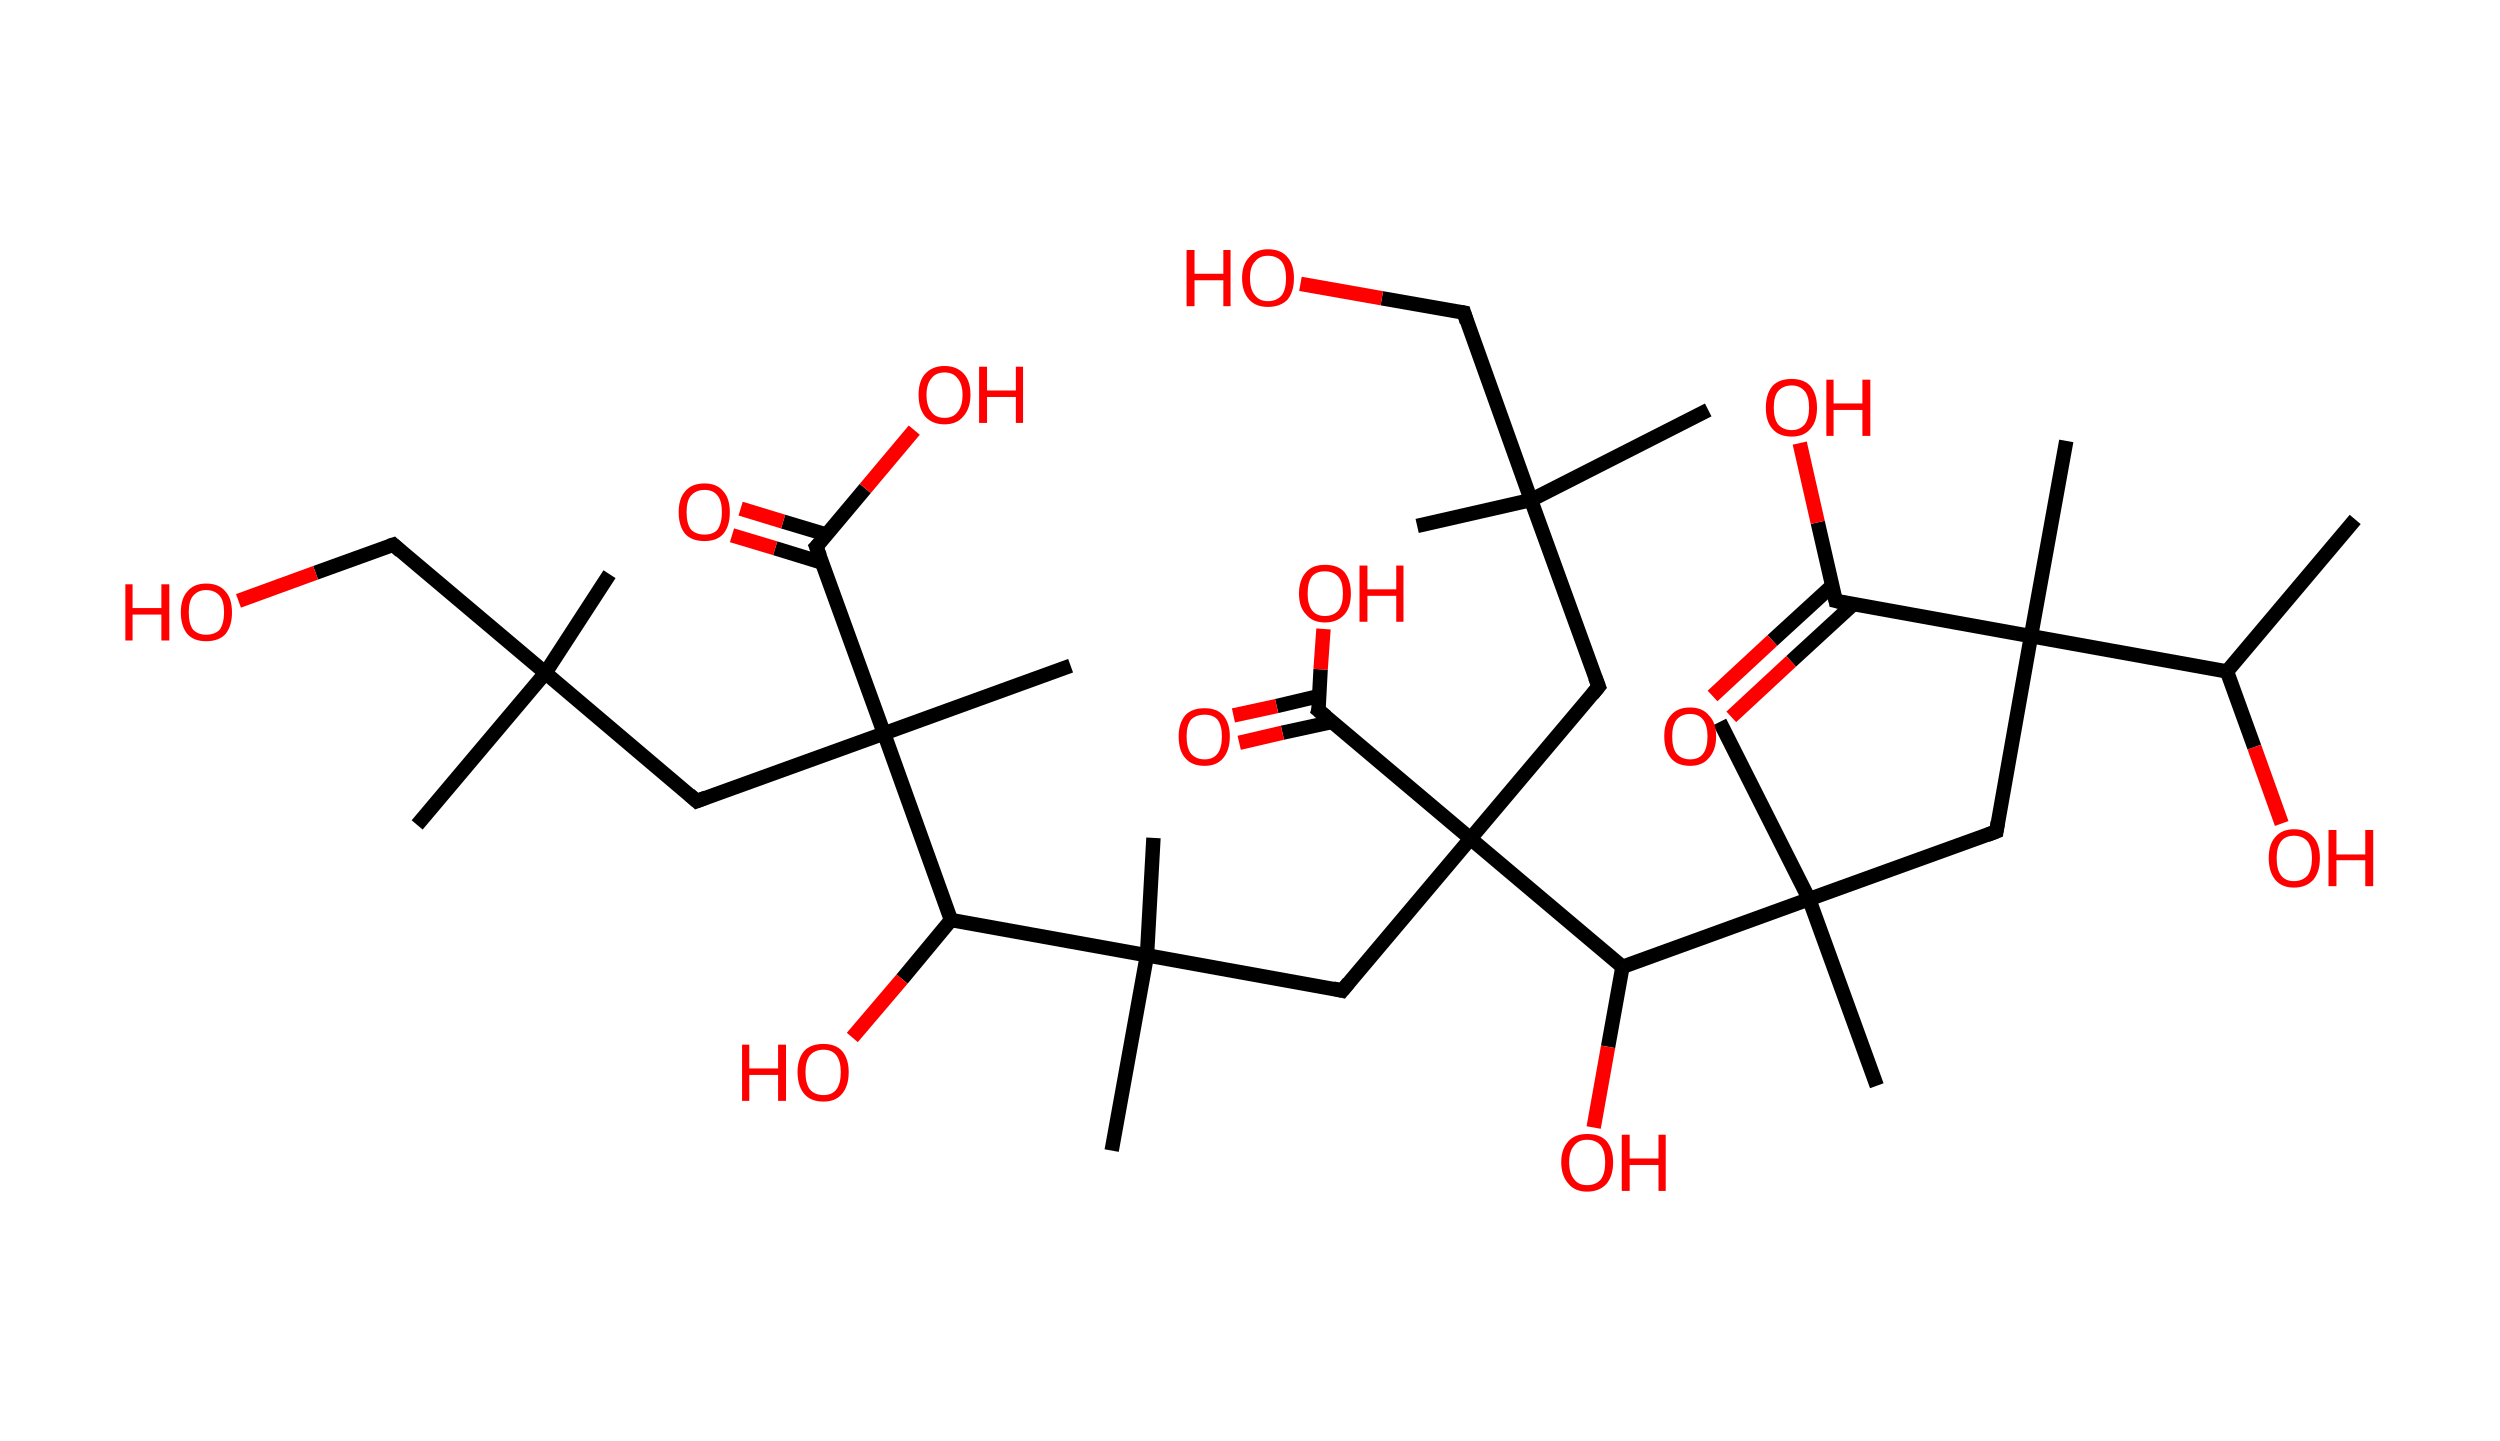 <?xml version='1.0' encoding='ASCII' standalone='yes'?>
<svg xmlns="http://www.w3.org/2000/svg" xmlns:rdkit="http://www.rdkit.org/xml" xmlns:xlink="http://www.w3.org/1999/xlink" version="1.1" baseProfile="full" xml:space="preserve" width="347px" height="200px" viewBox="0 0 347 200">
<!-- END OF HEADER -->
<rect style="opacity:1.0;fill:#FFFFFF;stroke:none" width="347.0" height="200.0" x="0.0" y="0.0"> </rect>
<path class="bond-0 atom-0 atom-1" d="M 326.9,72.1 L 309.1,93.2" style="fill:none;fill-rule:evenodd;stroke:#000000;stroke-width:2.0px;stroke-linecap:butt;stroke-linejoin:miter;stroke-opacity:1"/>
<path class="bond-1 atom-1 atom-2" d="M 309.1,93.2 L 312.9,103.7" style="fill:none;fill-rule:evenodd;stroke:#000000;stroke-width:2.0px;stroke-linecap:butt;stroke-linejoin:miter;stroke-opacity:1"/>
<path class="bond-1 atom-1 atom-2" d="M 312.9,103.7 L 316.7,114.3" style="fill:none;fill-rule:evenodd;stroke:#FF0000;stroke-width:2.0px;stroke-linecap:butt;stroke-linejoin:miter;stroke-opacity:1"/>
<path class="bond-2 atom-1 atom-3" d="M 309.1,93.2 L 281.9,88.3" style="fill:none;fill-rule:evenodd;stroke:#000000;stroke-width:2.0px;stroke-linecap:butt;stroke-linejoin:miter;stroke-opacity:1"/>
<path class="bond-3 atom-3 atom-4" d="M 281.9,88.3 L 286.8,61.2" style="fill:none;fill-rule:evenodd;stroke:#000000;stroke-width:2.0px;stroke-linecap:butt;stroke-linejoin:miter;stroke-opacity:1"/>
<path class="bond-4 atom-3 atom-5" d="M 281.9,88.3 L 277.1,115.4" style="fill:none;fill-rule:evenodd;stroke:#000000;stroke-width:2.0px;stroke-linecap:butt;stroke-linejoin:miter;stroke-opacity:1"/>
<path class="bond-5 atom-5 atom-6" d="M 277.1,115.4 L 251.1,124.8" style="fill:none;fill-rule:evenodd;stroke:#000000;stroke-width:2.0px;stroke-linecap:butt;stroke-linejoin:miter;stroke-opacity:1"/>
<path class="bond-6 atom-6 atom-7" d="M 251.1,124.8 L 238.7,100.2" style="fill:none;fill-rule:evenodd;stroke:#000000;stroke-width:2.0px;stroke-linecap:butt;stroke-linejoin:miter;stroke-opacity:1"/>
<path class="bond-7 atom-6 atom-8" d="M 251.1,124.8 L 260.5,150.7" style="fill:none;fill-rule:evenodd;stroke:#000000;stroke-width:2.0px;stroke-linecap:butt;stroke-linejoin:miter;stroke-opacity:1"/>
<path class="bond-8 atom-6 atom-9" d="M 251.1,124.8 L 225.2,134.2" style="fill:none;fill-rule:evenodd;stroke:#000000;stroke-width:2.0px;stroke-linecap:butt;stroke-linejoin:miter;stroke-opacity:1"/>
<path class="bond-9 atom-9 atom-10" d="M 225.2,134.2 L 223.2,145.3" style="fill:none;fill-rule:evenodd;stroke:#000000;stroke-width:2.0px;stroke-linecap:butt;stroke-linejoin:miter;stroke-opacity:1"/>
<path class="bond-9 atom-9 atom-10" d="M 223.2,145.3 L 221.2,156.5" style="fill:none;fill-rule:evenodd;stroke:#FF0000;stroke-width:2.0px;stroke-linecap:butt;stroke-linejoin:miter;stroke-opacity:1"/>
<path class="bond-10 atom-9 atom-11" d="M 225.2,134.2 L 204.1,116.4" style="fill:none;fill-rule:evenodd;stroke:#000000;stroke-width:2.0px;stroke-linecap:butt;stroke-linejoin:miter;stroke-opacity:1"/>
<path class="bond-11 atom-11 atom-12" d="M 204.1,116.4 L 221.9,95.3" style="fill:none;fill-rule:evenodd;stroke:#000000;stroke-width:2.0px;stroke-linecap:butt;stroke-linejoin:miter;stroke-opacity:1"/>
<path class="bond-12 atom-12 atom-13" d="M 221.9,95.3 L 212.5,69.4" style="fill:none;fill-rule:evenodd;stroke:#000000;stroke-width:2.0px;stroke-linecap:butt;stroke-linejoin:miter;stroke-opacity:1"/>
<path class="bond-13 atom-13 atom-14" d="M 212.5,69.4 L 196.7,73.0" style="fill:none;fill-rule:evenodd;stroke:#000000;stroke-width:2.0px;stroke-linecap:butt;stroke-linejoin:miter;stroke-opacity:1"/>
<path class="bond-14 atom-13 atom-15" d="M 212.5,69.4 L 237.1,56.9" style="fill:none;fill-rule:evenodd;stroke:#000000;stroke-width:2.0px;stroke-linecap:butt;stroke-linejoin:miter;stroke-opacity:1"/>
<path class="bond-15 atom-13 atom-16" d="M 212.5,69.4 L 203.2,43.4" style="fill:none;fill-rule:evenodd;stroke:#000000;stroke-width:2.0px;stroke-linecap:butt;stroke-linejoin:miter;stroke-opacity:1"/>
<path class="bond-16 atom-16 atom-17" d="M 203.2,43.4 L 191.8,41.4" style="fill:none;fill-rule:evenodd;stroke:#000000;stroke-width:2.0px;stroke-linecap:butt;stroke-linejoin:miter;stroke-opacity:1"/>
<path class="bond-16 atom-16 atom-17" d="M 191.8,41.4 L 180.5,39.4" style="fill:none;fill-rule:evenodd;stroke:#FF0000;stroke-width:2.0px;stroke-linecap:butt;stroke-linejoin:miter;stroke-opacity:1"/>
<path class="bond-17 atom-11 atom-18" d="M 204.1,116.4 L 186.3,137.5" style="fill:none;fill-rule:evenodd;stroke:#000000;stroke-width:2.0px;stroke-linecap:butt;stroke-linejoin:miter;stroke-opacity:1"/>
<path class="bond-18 atom-18 atom-19" d="M 186.3,137.5 L 159.2,132.6" style="fill:none;fill-rule:evenodd;stroke:#000000;stroke-width:2.0px;stroke-linecap:butt;stroke-linejoin:miter;stroke-opacity:1"/>
<path class="bond-19 atom-19 atom-20" d="M 159.2,132.6 L 160.1,116.3" style="fill:none;fill-rule:evenodd;stroke:#000000;stroke-width:2.0px;stroke-linecap:butt;stroke-linejoin:miter;stroke-opacity:1"/>
<path class="bond-20 atom-19 atom-21" d="M 159.2,132.6 L 154.3,159.7" style="fill:none;fill-rule:evenodd;stroke:#000000;stroke-width:2.0px;stroke-linecap:butt;stroke-linejoin:miter;stroke-opacity:1"/>
<path class="bond-21 atom-19 atom-22" d="M 159.2,132.6 L 132.0,127.7" style="fill:none;fill-rule:evenodd;stroke:#000000;stroke-width:2.0px;stroke-linecap:butt;stroke-linejoin:miter;stroke-opacity:1"/>
<path class="bond-22 atom-22 atom-23" d="M 132.0,127.7 L 125.2,135.9" style="fill:none;fill-rule:evenodd;stroke:#000000;stroke-width:2.0px;stroke-linecap:butt;stroke-linejoin:miter;stroke-opacity:1"/>
<path class="bond-22 atom-22 atom-23" d="M 125.2,135.9 L 118.3,144.0" style="fill:none;fill-rule:evenodd;stroke:#FF0000;stroke-width:2.0px;stroke-linecap:butt;stroke-linejoin:miter;stroke-opacity:1"/>
<path class="bond-23 atom-22 atom-24" d="M 132.0,127.7 L 122.7,101.8" style="fill:none;fill-rule:evenodd;stroke:#000000;stroke-width:2.0px;stroke-linecap:butt;stroke-linejoin:miter;stroke-opacity:1"/>
<path class="bond-24 atom-24 atom-25" d="M 122.7,101.8 L 148.6,92.4" style="fill:none;fill-rule:evenodd;stroke:#000000;stroke-width:2.0px;stroke-linecap:butt;stroke-linejoin:miter;stroke-opacity:1"/>
<path class="bond-25 atom-24 atom-26" d="M 122.7,101.8 L 96.7,111.2" style="fill:none;fill-rule:evenodd;stroke:#000000;stroke-width:2.0px;stroke-linecap:butt;stroke-linejoin:miter;stroke-opacity:1"/>
<path class="bond-26 atom-26 atom-27" d="M 96.7,111.2 L 75.7,93.4" style="fill:none;fill-rule:evenodd;stroke:#000000;stroke-width:2.0px;stroke-linecap:butt;stroke-linejoin:miter;stroke-opacity:1"/>
<path class="bond-27 atom-27 atom-28" d="M 75.7,93.4 L 57.9,114.5" style="fill:none;fill-rule:evenodd;stroke:#000000;stroke-width:2.0px;stroke-linecap:butt;stroke-linejoin:miter;stroke-opacity:1"/>
<path class="bond-28 atom-27 atom-29" d="M 75.7,93.4 L 84.6,79.7" style="fill:none;fill-rule:evenodd;stroke:#000000;stroke-width:2.0px;stroke-linecap:butt;stroke-linejoin:miter;stroke-opacity:1"/>
<path class="bond-29 atom-27 atom-30" d="M 75.7,93.4 L 54.6,75.6" style="fill:none;fill-rule:evenodd;stroke:#000000;stroke-width:2.0px;stroke-linecap:butt;stroke-linejoin:miter;stroke-opacity:1"/>
<path class="bond-30 atom-30 atom-31" d="M 54.6,75.6 L 43.8,79.5" style="fill:none;fill-rule:evenodd;stroke:#000000;stroke-width:2.0px;stroke-linecap:butt;stroke-linejoin:miter;stroke-opacity:1"/>
<path class="bond-30 atom-30 atom-31" d="M 43.8,79.5 L 33.1,83.4" style="fill:none;fill-rule:evenodd;stroke:#FF0000;stroke-width:2.0px;stroke-linecap:butt;stroke-linejoin:miter;stroke-opacity:1"/>
<path class="bond-31 atom-24 atom-32" d="M 122.7,101.8 L 113.3,75.9" style="fill:none;fill-rule:evenodd;stroke:#000000;stroke-width:2.0px;stroke-linecap:butt;stroke-linejoin:miter;stroke-opacity:1"/>
<path class="bond-32 atom-32 atom-33" d="M 114.7,74.2 L 108.7,72.4" style="fill:none;fill-rule:evenodd;stroke:#000000;stroke-width:2.0px;stroke-linecap:butt;stroke-linejoin:miter;stroke-opacity:1"/>
<path class="bond-32 atom-32 atom-33" d="M 108.7,72.4 L 102.8,70.6" style="fill:none;fill-rule:evenodd;stroke:#FF0000;stroke-width:2.0px;stroke-linecap:butt;stroke-linejoin:miter;stroke-opacity:1"/>
<path class="bond-32 atom-32 atom-33" d="M 114.1,78.1 L 107.6,76.1" style="fill:none;fill-rule:evenodd;stroke:#000000;stroke-width:2.0px;stroke-linecap:butt;stroke-linejoin:miter;stroke-opacity:1"/>
<path class="bond-32 atom-32 atom-33" d="M 107.6,76.1 L 101.6,74.3" style="fill:none;fill-rule:evenodd;stroke:#FF0000;stroke-width:2.0px;stroke-linecap:butt;stroke-linejoin:miter;stroke-opacity:1"/>
<path class="bond-33 atom-32 atom-34" d="M 113.3,75.9 L 120.1,67.8" style="fill:none;fill-rule:evenodd;stroke:#000000;stroke-width:2.0px;stroke-linecap:butt;stroke-linejoin:miter;stroke-opacity:1"/>
<path class="bond-33 atom-32 atom-34" d="M 120.1,67.8 L 126.9,59.7" style="fill:none;fill-rule:evenodd;stroke:#FF0000;stroke-width:2.0px;stroke-linecap:butt;stroke-linejoin:miter;stroke-opacity:1"/>
<path class="bond-34 atom-11 atom-35" d="M 204.1,116.4 L 183.0,98.6" style="fill:none;fill-rule:evenodd;stroke:#000000;stroke-width:2.0px;stroke-linecap:butt;stroke-linejoin:miter;stroke-opacity:1"/>
<path class="bond-35 atom-35 atom-36" d="M 183.1,96.6 L 177.2,98.0" style="fill:none;fill-rule:evenodd;stroke:#000000;stroke-width:2.0px;stroke-linecap:butt;stroke-linejoin:miter;stroke-opacity:1"/>
<path class="bond-35 atom-35 atom-36" d="M 177.2,98.0 L 171.2,99.3" style="fill:none;fill-rule:evenodd;stroke:#FF0000;stroke-width:2.0px;stroke-linecap:butt;stroke-linejoin:miter;stroke-opacity:1"/>
<path class="bond-35 atom-35 atom-36" d="M 184.9,100.2 L 178.0,101.7" style="fill:none;fill-rule:evenodd;stroke:#000000;stroke-width:2.0px;stroke-linecap:butt;stroke-linejoin:miter;stroke-opacity:1"/>
<path class="bond-35 atom-35 atom-36" d="M 178.0,101.7 L 172.0,103.1" style="fill:none;fill-rule:evenodd;stroke:#FF0000;stroke-width:2.0px;stroke-linecap:butt;stroke-linejoin:miter;stroke-opacity:1"/>
<path class="bond-36 atom-35 atom-37" d="M 183.0,98.6 L 183.3,92.9" style="fill:none;fill-rule:evenodd;stroke:#000000;stroke-width:2.0px;stroke-linecap:butt;stroke-linejoin:miter;stroke-opacity:1"/>
<path class="bond-36 atom-35 atom-37" d="M 183.3,92.9 L 183.7,87.3" style="fill:none;fill-rule:evenodd;stroke:#FF0000;stroke-width:2.0px;stroke-linecap:butt;stroke-linejoin:miter;stroke-opacity:1"/>
<path class="bond-37 atom-3 atom-38" d="M 281.9,88.3 L 254.8,83.4" style="fill:none;fill-rule:evenodd;stroke:#000000;stroke-width:2.0px;stroke-linecap:butt;stroke-linejoin:miter;stroke-opacity:1"/>
<path class="bond-38 atom-38 atom-39" d="M 254.3,81.3 L 246.0,88.9" style="fill:none;fill-rule:evenodd;stroke:#000000;stroke-width:2.0px;stroke-linecap:butt;stroke-linejoin:miter;stroke-opacity:1"/>
<path class="bond-38 atom-38 atom-39" d="M 246.0,88.9 L 237.7,96.6" style="fill:none;fill-rule:evenodd;stroke:#FF0000;stroke-width:2.0px;stroke-linecap:butt;stroke-linejoin:miter;stroke-opacity:1"/>
<path class="bond-38 atom-38 atom-39" d="M 257.2,83.9 L 248.6,91.8" style="fill:none;fill-rule:evenodd;stroke:#000000;stroke-width:2.0px;stroke-linecap:butt;stroke-linejoin:miter;stroke-opacity:1"/>
<path class="bond-38 atom-38 atom-39" d="M 248.6,91.8 L 240.3,99.5" style="fill:none;fill-rule:evenodd;stroke:#FF0000;stroke-width:2.0px;stroke-linecap:butt;stroke-linejoin:miter;stroke-opacity:1"/>
<path class="bond-39 atom-38 atom-40" d="M 254.8,83.4 L 252.3,72.5" style="fill:none;fill-rule:evenodd;stroke:#000000;stroke-width:2.0px;stroke-linecap:butt;stroke-linejoin:miter;stroke-opacity:1"/>
<path class="bond-39 atom-38 atom-40" d="M 252.3,72.5 L 249.8,61.5" style="fill:none;fill-rule:evenodd;stroke:#FF0000;stroke-width:2.0px;stroke-linecap:butt;stroke-linejoin:miter;stroke-opacity:1"/>
<path d="M 277.3,114.1 L 277.1,115.4 L 275.8,115.9" style="fill:none;stroke:#000000;stroke-width:2.0px;stroke-linecap:butt;stroke-linejoin:miter;stroke-opacity:1;"/>
<path d="M 221.0,96.4 L 221.9,95.3 L 221.4,94.0" style="fill:none;stroke:#000000;stroke-width:2.0px;stroke-linecap:butt;stroke-linejoin:miter;stroke-opacity:1;"/>
<path d="M 203.6,44.7 L 203.2,43.4 L 202.6,43.3" style="fill:none;stroke:#000000;stroke-width:2.0px;stroke-linecap:butt;stroke-linejoin:miter;stroke-opacity:1;"/>
<path d="M 187.2,136.4 L 186.3,137.5 L 185.0,137.2" style="fill:none;stroke:#000000;stroke-width:2.0px;stroke-linecap:butt;stroke-linejoin:miter;stroke-opacity:1;"/>
<path d="M 98.0,110.7 L 96.7,111.2 L 95.7,110.3" style="fill:none;stroke:#000000;stroke-width:2.0px;stroke-linecap:butt;stroke-linejoin:miter;stroke-opacity:1;"/>
<path d="M 55.6,76.5 L 54.6,75.6 L 54.0,75.8" style="fill:none;stroke:#000000;stroke-width:2.0px;stroke-linecap:butt;stroke-linejoin:miter;stroke-opacity:1;"/>
<path d="M 113.8,77.2 L 113.3,75.9 L 113.7,75.5" style="fill:none;stroke:#000000;stroke-width:2.0px;stroke-linecap:butt;stroke-linejoin:miter;stroke-opacity:1;"/>
<path d="M 184.1,99.5 L 183.0,98.6 L 183.1,98.3" style="fill:none;stroke:#000000;stroke-width:2.0px;stroke-linecap:butt;stroke-linejoin:miter;stroke-opacity:1;"/>
<path d="M 256.1,83.7 L 254.8,83.4 L 254.7,82.9" style="fill:none;stroke:#000000;stroke-width:2.0px;stroke-linecap:butt;stroke-linejoin:miter;stroke-opacity:1;"/>
<path class="atom-2" d="M 314.9 119.1 Q 314.9 117.2, 315.8 116.2 Q 316.7 115.1, 318.4 115.1 Q 320.2 115.1, 321.1 116.2 Q 322.0 117.2, 322.0 119.1 Q 322.0 121.0, 321.1 122.1 Q 320.1 123.2, 318.4 123.2 Q 316.7 123.2, 315.8 122.1 Q 314.9 121.0, 314.9 119.1 M 318.4 122.3 Q 319.6 122.3, 320.3 121.5 Q 320.9 120.7, 320.9 119.1 Q 320.9 117.6, 320.3 116.8 Q 319.6 116.0, 318.4 116.0 Q 317.2 116.0, 316.6 116.8 Q 316.0 117.6, 316.0 119.1 Q 316.0 120.7, 316.6 121.5 Q 317.2 122.3, 318.4 122.3 " fill="#FF0000"/>
<path class="atom-2" d="M 323.2 115.2 L 324.3 115.2 L 324.3 118.6 L 328.3 118.6 L 328.3 115.2 L 329.4 115.2 L 329.4 123.0 L 328.3 123.0 L 328.3 119.4 L 324.3 119.4 L 324.3 123.0 L 323.2 123.0 L 323.2 115.2 " fill="#FF0000"/>
<path class="atom-10" d="M 216.7 161.3 Q 216.7 159.5, 217.7 158.4 Q 218.6 157.4, 220.3 157.4 Q 222.1 157.4, 223.0 158.4 Q 223.9 159.5, 223.9 161.3 Q 223.9 163.2, 223.0 164.3 Q 222.0 165.4, 220.3 165.4 Q 218.6 165.4, 217.7 164.3 Q 216.7 163.2, 216.7 161.3 M 220.3 164.5 Q 221.5 164.5, 222.2 163.7 Q 222.8 162.9, 222.8 161.3 Q 222.8 159.8, 222.2 159.0 Q 221.5 158.2, 220.3 158.2 Q 219.1 158.2, 218.5 159.0 Q 217.8 159.8, 217.8 161.3 Q 217.8 162.9, 218.5 163.7 Q 219.1 164.5, 220.3 164.5 " fill="#FF0000"/>
<path class="atom-10" d="M 225.1 157.5 L 226.2 157.5 L 226.2 160.8 L 230.2 160.8 L 230.2 157.5 L 231.2 157.5 L 231.2 165.3 L 230.2 165.3 L 230.2 161.7 L 226.2 161.7 L 226.2 165.3 L 225.1 165.3 L 225.1 157.5 " fill="#FF0000"/>
<path class="atom-17" d="M 164.7 34.7 L 165.8 34.7 L 165.8 38.0 L 169.8 38.0 L 169.8 34.7 L 170.8 34.7 L 170.8 42.5 L 169.8 42.5 L 169.8 38.9 L 165.8 38.9 L 165.8 42.5 L 164.7 42.5 L 164.7 34.7 " fill="#FF0000"/>
<path class="atom-17" d="M 172.4 38.6 Q 172.4 36.7, 173.4 35.7 Q 174.3 34.6, 176.0 34.6 Q 177.8 34.6, 178.7 35.7 Q 179.6 36.7, 179.6 38.6 Q 179.6 40.5, 178.7 41.6 Q 177.7 42.6, 176.0 42.6 Q 174.3 42.6, 173.4 41.6 Q 172.4 40.5, 172.4 38.6 M 176.0 41.8 Q 177.2 41.8, 177.9 41.0 Q 178.5 40.2, 178.5 38.6 Q 178.5 37.1, 177.9 36.3 Q 177.2 35.5, 176.0 35.5 Q 174.8 35.5, 174.2 36.3 Q 173.5 37.0, 173.5 38.6 Q 173.5 40.2, 174.2 41.0 Q 174.8 41.8, 176.0 41.8 " fill="#FF0000"/>
<path class="atom-23" d="M 103.0 145.0 L 104.0 145.0 L 104.0 148.3 L 108.0 148.3 L 108.0 145.0 L 109.1 145.0 L 109.1 152.8 L 108.0 152.8 L 108.0 149.2 L 104.0 149.2 L 104.0 152.8 L 103.0 152.8 L 103.0 145.0 " fill="#FF0000"/>
<path class="atom-23" d="M 110.7 148.8 Q 110.7 147.0, 111.6 145.9 Q 112.5 144.9, 114.3 144.9 Q 116.0 144.9, 116.9 145.9 Q 117.8 147.0, 117.8 148.8 Q 117.8 150.7, 116.9 151.8 Q 116.0 152.9, 114.3 152.9 Q 112.5 152.9, 111.6 151.8 Q 110.7 150.7, 110.7 148.8 M 114.3 152.0 Q 115.5 152.0, 116.1 151.2 Q 116.7 150.4, 116.7 148.8 Q 116.7 147.3, 116.1 146.5 Q 115.5 145.7, 114.3 145.7 Q 113.1 145.7, 112.4 146.5 Q 111.8 147.3, 111.8 148.8 Q 111.8 150.4, 112.4 151.2 Q 113.1 152.0, 114.3 152.0 " fill="#FF0000"/>
<path class="atom-31" d="M 17.4 81.1 L 18.4 81.1 L 18.4 84.4 L 22.4 84.4 L 22.4 81.1 L 23.5 81.1 L 23.5 88.9 L 22.4 88.9 L 22.4 85.3 L 18.4 85.3 L 18.4 88.9 L 17.4 88.9 L 17.4 81.1 " fill="#FF0000"/>
<path class="atom-31" d="M 25.1 85.0 Q 25.1 83.1, 26.0 82.1 Q 26.9 81.0, 28.6 81.0 Q 30.4 81.0, 31.3 82.1 Q 32.2 83.1, 32.2 85.0 Q 32.2 86.9, 31.3 88.0 Q 30.4 89.0, 28.6 89.0 Q 26.9 89.0, 26.0 88.0 Q 25.1 86.9, 25.1 85.0 M 28.6 88.1 Q 29.8 88.1, 30.5 87.4 Q 31.1 86.5, 31.1 85.0 Q 31.1 83.4, 30.5 82.7 Q 29.8 81.9, 28.6 81.9 Q 27.5 81.9, 26.8 82.7 Q 26.2 83.4, 26.2 85.0 Q 26.2 86.6, 26.8 87.4 Q 27.5 88.1, 28.6 88.1 " fill="#FF0000"/>
<path class="atom-33" d="M 94.2 71.1 Q 94.2 69.2, 95.1 68.2 Q 96.0 67.1, 97.8 67.1 Q 99.5 67.1, 100.4 68.2 Q 101.3 69.2, 101.3 71.1 Q 101.3 73.0, 100.4 74.1 Q 99.5 75.1, 97.8 75.1 Q 96.0 75.1, 95.1 74.1 Q 94.2 73.0, 94.2 71.1 M 97.8 74.2 Q 99.0 74.2, 99.6 73.5 Q 100.2 72.6, 100.2 71.1 Q 100.2 69.5, 99.6 68.8 Q 99.0 68.0, 97.8 68.0 Q 96.6 68.0, 95.9 68.8 Q 95.3 69.5, 95.3 71.1 Q 95.3 72.7, 95.9 73.5 Q 96.6 74.2, 97.8 74.2 " fill="#FF0000"/>
<path class="atom-34" d="M 127.5 54.8 Q 127.5 52.9, 128.4 51.9 Q 129.4 50.8, 131.1 50.8 Q 132.8 50.8, 133.8 51.9 Q 134.7 52.9, 134.7 54.8 Q 134.7 56.7, 133.7 57.8 Q 132.8 58.9, 131.1 58.9 Q 129.4 58.9, 128.4 57.8 Q 127.5 56.7, 127.5 54.8 M 131.1 58.0 Q 132.3 58.0, 132.9 57.2 Q 133.6 56.4, 133.6 54.8 Q 133.6 53.3, 132.9 52.5 Q 132.3 51.7, 131.1 51.7 Q 129.9 51.7, 129.3 52.5 Q 128.6 53.3, 128.6 54.8 Q 128.6 56.4, 129.3 57.2 Q 129.9 58.0, 131.1 58.0 " fill="#FF0000"/>
<path class="atom-34" d="M 135.9 50.9 L 137.0 50.9 L 137.0 54.2 L 141.0 54.2 L 141.0 50.9 L 142.0 50.9 L 142.0 58.7 L 141.0 58.7 L 141.0 55.1 L 137.0 55.1 L 137.0 58.7 L 135.9 58.7 L 135.9 50.9 " fill="#FF0000"/>
<path class="atom-36" d="M 163.6 102.2 Q 163.6 100.4, 164.5 99.3 Q 165.4 98.3, 167.2 98.3 Q 168.9 98.3, 169.8 99.3 Q 170.7 100.4, 170.7 102.2 Q 170.7 104.1, 169.8 105.2 Q 168.9 106.3, 167.2 106.3 Q 165.4 106.3, 164.5 105.2 Q 163.6 104.2, 163.6 102.2 M 167.2 105.4 Q 168.4 105.4, 169.0 104.6 Q 169.6 103.8, 169.6 102.2 Q 169.6 100.7, 169.0 99.9 Q 168.4 99.2, 167.2 99.2 Q 166.0 99.2, 165.3 99.9 Q 164.7 100.7, 164.7 102.2 Q 164.7 103.8, 165.3 104.6 Q 166.0 105.4, 167.2 105.4 " fill="#FF0000"/>
<path class="atom-37" d="M 180.3 82.4 Q 180.3 80.5, 181.3 79.4 Q 182.2 78.4, 183.9 78.4 Q 185.7 78.4, 186.6 79.4 Q 187.5 80.5, 187.5 82.4 Q 187.5 84.3, 186.6 85.3 Q 185.6 86.4, 183.9 86.4 Q 182.2 86.4, 181.3 85.3 Q 180.3 84.3, 180.3 82.4 M 183.9 85.5 Q 185.1 85.5, 185.8 84.7 Q 186.4 83.9, 186.4 82.4 Q 186.4 80.8, 185.8 80.1 Q 185.1 79.3, 183.9 79.3 Q 182.7 79.3, 182.1 80.0 Q 181.5 80.8, 181.5 82.4 Q 181.5 83.9, 182.1 84.7 Q 182.7 85.5, 183.9 85.5 " fill="#FF0000"/>
<path class="atom-37" d="M 188.7 78.5 L 189.8 78.5 L 189.8 81.8 L 193.8 81.8 L 193.8 78.5 L 194.8 78.5 L 194.8 86.3 L 193.8 86.3 L 193.8 82.7 L 189.8 82.7 L 189.8 86.3 L 188.7 86.3 L 188.7 78.5 " fill="#FF0000"/>
<path class="atom-39" d="M 231.0 102.2 Q 231.0 100.3, 231.9 99.3 Q 232.8 98.2, 234.6 98.2 Q 236.3 98.2, 237.2 99.3 Q 238.2 100.3, 238.2 102.2 Q 238.2 104.1, 237.2 105.2 Q 236.3 106.3, 234.6 106.3 Q 232.8 106.3, 231.9 105.2 Q 231.0 104.1, 231.0 102.2 M 234.6 105.4 Q 235.8 105.4, 236.4 104.6 Q 237.0 103.8, 237.0 102.2 Q 237.0 100.7, 236.4 99.9 Q 235.8 99.1, 234.6 99.1 Q 233.4 99.1, 232.7 99.9 Q 232.1 100.7, 232.1 102.2 Q 232.1 103.8, 232.7 104.6 Q 233.4 105.4, 234.6 105.4 " fill="#FF0000"/>
<path class="atom-40" d="M 245.1 56.6 Q 245.1 54.7, 246.0 53.6 Q 246.9 52.6, 248.7 52.6 Q 250.4 52.6, 251.3 53.6 Q 252.2 54.7, 252.2 56.6 Q 252.2 58.5, 251.3 59.5 Q 250.4 60.6, 248.7 60.6 Q 246.9 60.6, 246.0 59.5 Q 245.1 58.5, 245.1 56.6 M 248.7 59.7 Q 249.8 59.7, 250.5 58.9 Q 251.1 58.1, 251.1 56.6 Q 251.1 55.0, 250.5 54.3 Q 249.8 53.5, 248.7 53.5 Q 247.5 53.5, 246.8 54.3 Q 246.2 55.0, 246.2 56.6 Q 246.2 58.1, 246.8 58.9 Q 247.5 59.7, 248.7 59.7 " fill="#FF0000"/>
<path class="atom-40" d="M 253.5 52.7 L 254.5 52.7 L 254.5 56.0 L 258.5 56.0 L 258.5 52.7 L 259.6 52.7 L 259.6 60.5 L 258.5 60.5 L 258.5 56.9 L 254.5 56.9 L 254.5 60.5 L 253.5 60.5 L 253.5 52.7 " fill="#FF0000"/>
</svg>
